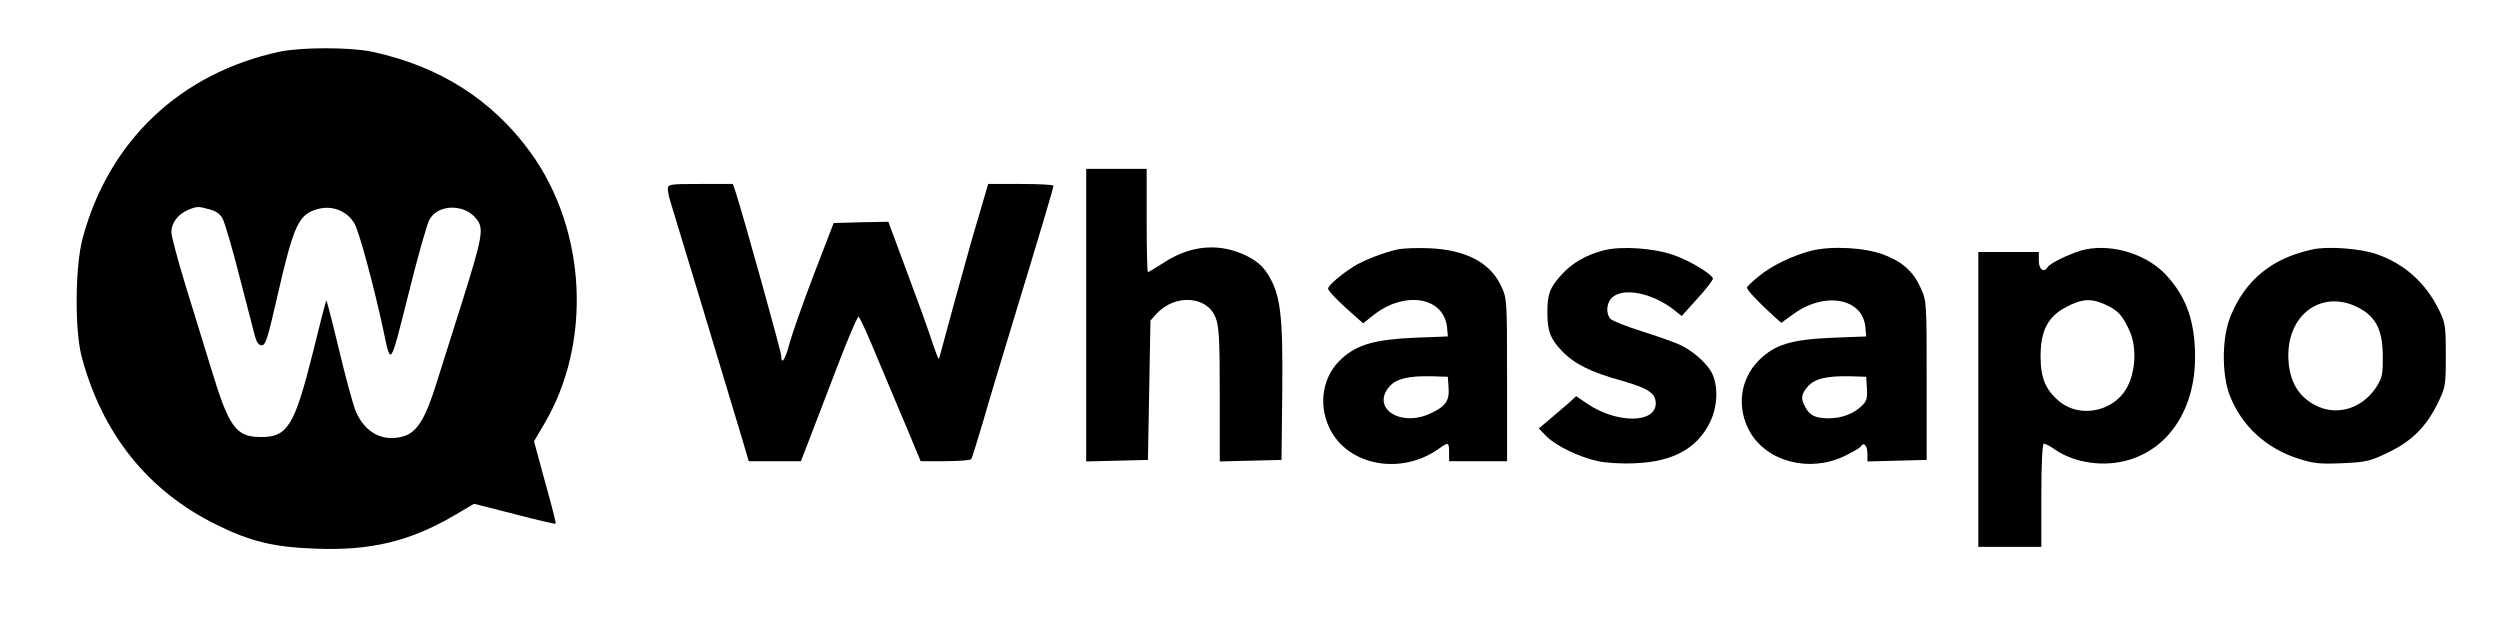 <?xml version="1.0" standalone="no"?>
<!DOCTYPE svg PUBLIC "-//W3C//DTD SVG 20010904//EN"
 "http://www.w3.org/TR/2001/REC-SVG-20010904/DTD/svg10.dtd">
<svg version="1.0" xmlns="http://www.w3.org/2000/svg"
 width="992pt" height="248pt" viewBox="0 0 992 248"
 preserveAspectRatio="xMidYMid meet">

<g transform="translate(0,248) scale(0.1,-0.1)"
fill="#000000" stroke="none">
<path d="M1110 2275 c-394 -85 -678 -353 -782 -740 -30 -110 -32 -365 -4 -470
81 -305 262 -532 531 -665 136 -68 229 -91 395 -97 220 -9 377 29 553 132 l78
46 161 -41 c88 -23 161 -40 163 -38 2 2 -17 76 -42 165 l-44 162 40 68 c191
322 169 769 -53 1077 -152 210 -363 344 -631 401 -87 18 -278 18 -365 0z
m-278 -626 c25 -6 43 -19 52 -38 8 -15 38 -117 66 -227 28 -109 56 -216 61
-236 7 -26 15 -38 28 -38 15 0 24 30 60 188 67 292 85 332 164 353 57 15 116
-9 144 -59 18 -31 76 -245 113 -417 32 -149 26 -158 100 135 36 146 74 279 83
297 33 63 139 66 187 5 31 -38 25 -71 -54 -323 -37 -118 -83 -264 -103 -326
-44 -143 -78 -198 -131 -214 -82 -24 -153 13 -190 98 -11 27 -41 137 -67 246
-26 109 -49 197 -50 195 -2 -2 -26 -94 -53 -205 -73 -292 -101 -339 -208 -337
-98 0 -126 39 -197 274 -25 80 -70 228 -101 328 -31 101 -56 196 -56 211 0 35
25 70 64 87 38 16 42 16 88 3z"/>
<path d="M4310 1230 l0 -581 123 3 122 3 5 277 5 276 25 28 c73 78 199 70 233
-15 14 -35 17 -83 17 -307 l0 -265 123 3 122 3 3 272 c3 305 -7 383 -56 463
-20 32 -43 53 -82 73 -106 54 -223 46 -330 -24 -33 -21 -63 -39 -65 -39 -3 0
-5 92 -5 205 l0 205 -120 0 -120 0 0 -580z"/>
<path d="M2650 1731 c0 -10 4 -31 9 -47 12 -37 214 -707 286 -946 l26 -88 104
0 103 0 36 93 c19 50 69 180 110 287 41 107 78 194 83 193 4 0 38 -75 75 -165
38 -89 91 -218 120 -285 l51 -123 98 0 c54 0 100 4 103 8 3 5 23 69 45 143 21
74 76 256 121 404 117 384 160 529 160 538 0 4 -58 7 -130 7 l-129 0 -21 -72
c-12 -40 -32 -109 -45 -153 -18 -62 -117 -422 -129 -469 -1 -5 -14 27 -28 70
-14 44 -59 168 -100 277 l-73 197 -108 -2 -109 -3 -79 -205 c-43 -113 -86
-235 -96 -272 -17 -65 -33 -89 -33 -50 0 16 -151 558 -181 650 l-11 32 -129 0
c-119 0 -129 -1 -129 -19z"/>
<path d="M5545 1490 c-50 -10 -137 -44 -173 -67 -51 -32 -102 -76 -102 -88 0
-10 43 -54 112 -114 l27 -24 40 32 c125 99 281 73 293 -49 l3 -35 -130 -5
c-157 -7 -227 -26 -289 -81 -76 -67 -97 -178 -52 -275 70 -151 284 -193 436
-84 37 27 40 26 40 -15 l0 -35 115 0 115 0 0 323 c0 318 0 323 -24 373 -43 92
-140 143 -286 149 -47 2 -103 0 -125 -5z m203 -549 c4 -51 -13 -75 -73 -102
-119 -55 -235 22 -162 107 27 31 75 43 167 41 l65 -2 3 -44z"/>
<path d="M6365 1487 c-73 -19 -126 -50 -169 -97 -47 -52 -56 -77 -56 -150 0
-74 12 -105 58 -153 49 -51 115 -84 235 -117 108 -31 137 -50 137 -91 0 -80
-157 -80 -273 0 l-43 29 -29 -27 c-17 -14 -50 -43 -75 -64 l-44 -37 30 -31
c36 -37 130 -83 205 -99 32 -7 96 -11 150 -8 147 6 243 59 293 160 30 59 35
138 12 191 -15 37 -70 89 -124 116 -20 10 -89 35 -153 55 -64 20 -122 43 -129
51 -20 24 -15 67 10 87 46 37 155 15 239 -49 l34 -27 63 70 c35 38 62 74 61
79 -6 19 -96 73 -159 94 -79 27 -205 35 -273 18z"/>
<path d="M7187 1485 c-77 -20 -157 -59 -209 -102 -24 -19 -44 -39 -46 -43 -3
-8 44 -58 110 -118 l26 -23 50 36 c125 90 275 61 284 -55 l3 -35 -130 -5
c-168 -7 -233 -27 -296 -90 -76 -76 -89 -191 -34 -286 69 -117 235 -159 371
-95 34 16 65 34 68 40 12 19 26 2 26 -30 l0 -30 118 3 117 3 0 315 c0 310 0
316 -24 368 -29 65 -73 104 -148 132 -75 28 -207 35 -286 15z m221 -547 c2
-38 -1 -50 -20 -68 -34 -33 -81 -50 -135 -50 -51 1 -73 12 -91 47 -17 32 -15
49 11 79 27 31 75 43 167 41 l65 -2 3 -47z"/>
<path d="M8274 1490 c-45 -9 -139 -53 -149 -70 -15 -24 -35 -9 -35 25 l0 35
-120 0 -120 0 0 -585 0 -585 125 0 125 0 0 205 c0 124 4 205 10 205 5 0 26
-11 46 -25 78 -53 194 -69 291 -40 162 48 263 205 263 408 0 143 -35 240 -116
327 -76 81 -211 123 -320 100z m81 -219 c50 -23 68 -43 96 -106 29 -66 23
-164 -14 -228 -54 -91 -184 -116 -264 -51 -56 46 -76 94 -76 180 0 102 29 158
102 196 62 33 100 35 156 9z"/>
<path d="M9175 1490 c-158 -34 -264 -119 -323 -262 -36 -84 -37 -233 -4 -318
47 -120 144 -209 272 -250 60 -19 85 -22 174 -18 93 4 111 8 179 41 94 44 153
102 198 193 33 67 34 72 34 194 0 116 -2 129 -27 180 -53 108 -137 183 -246
221 -64 23 -197 33 -257 19z m193 -236 c63 -37 87 -89 87 -191 0 -74 -3 -85
-30 -125 -53 -76 -143 -106 -223 -73 -81 35 -121 102 -122 204 0 174 145 267
288 185z"/>
</g>
</svg>
